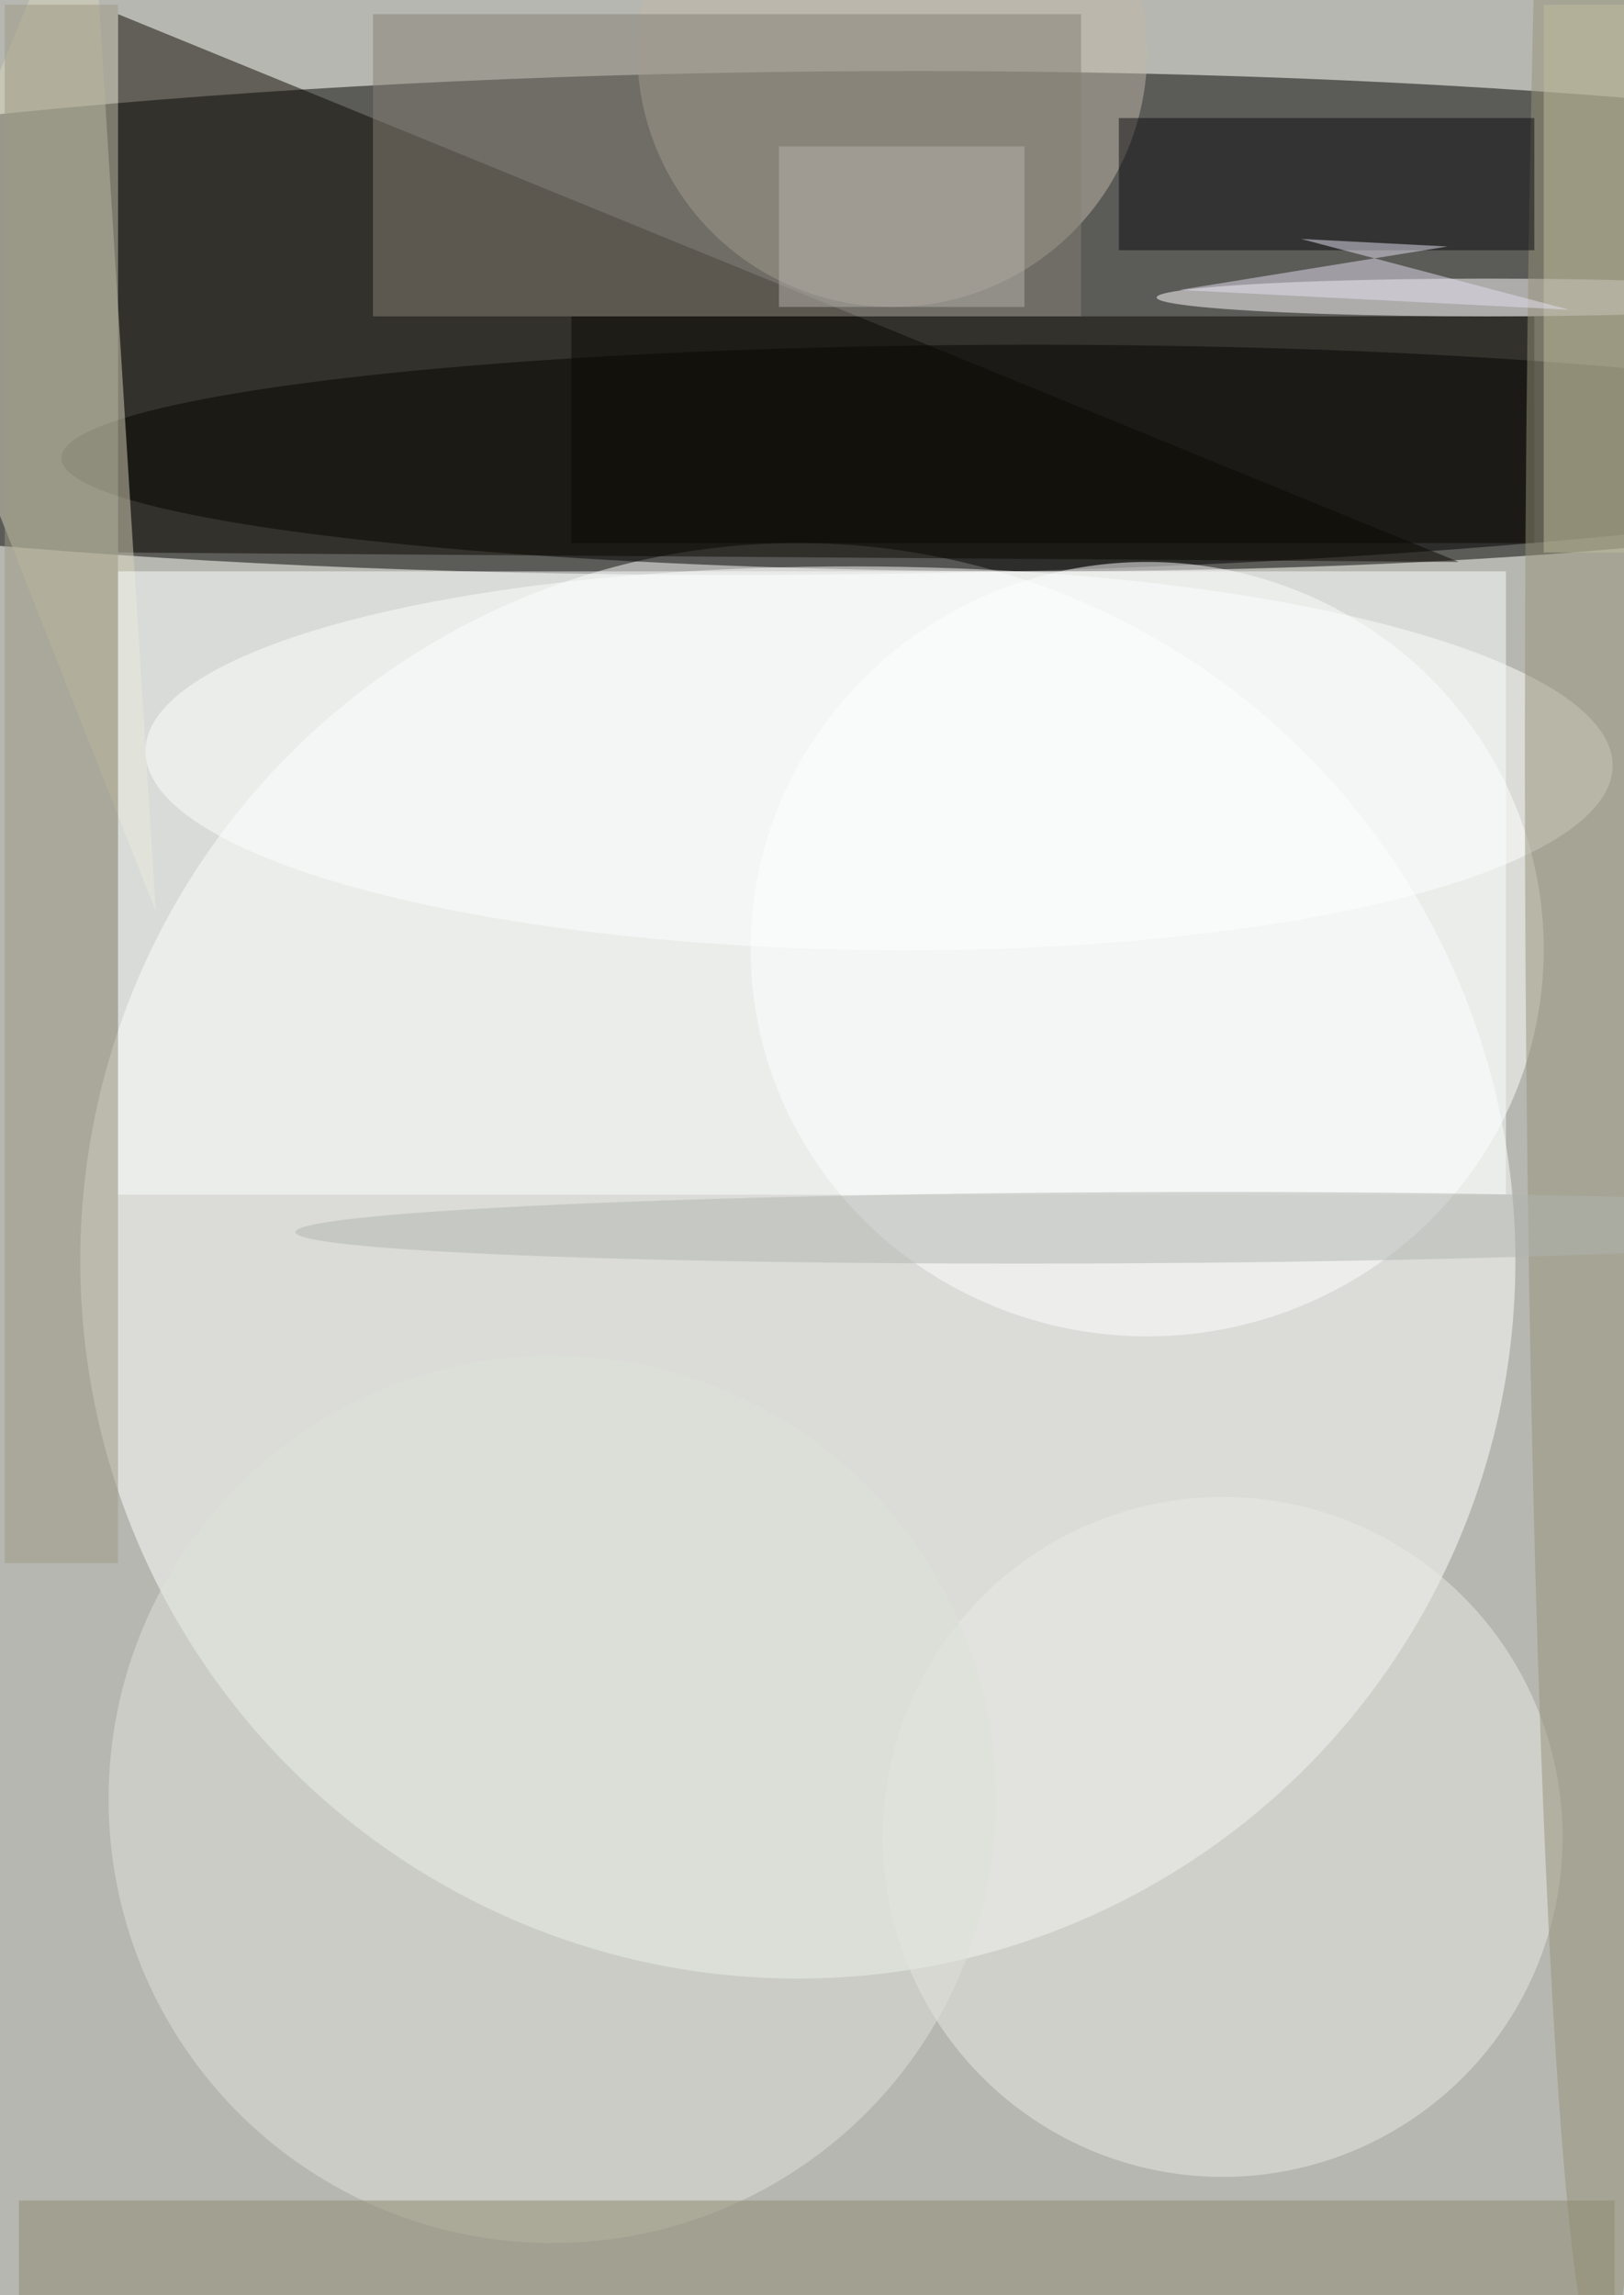 <svg xmlns="http://www.w3.org/2000/svg" viewBox="0 0 172 243"><filter id="b"><feGaussianBlur stdDeviation="12" /></filter><path fill="#b6b7b0" d="M0 0h172v243H0z"/><g filter="url(#b)" transform="translate(.5 .5)" fill-opacity=".5"><ellipse rx="1" ry="1" transform="matrix(.232 26.638 -170.466 1.488 87 33.7)"/><ellipse fill="#fff" cx="84" cy="133" rx="76" ry="76"/><ellipse cx="109" cy="48" rx="103" ry="12"/><ellipse fill="#fff" rx="1" ry="1" transform="matrix(.213 -20.308 77.699 .814 92.6 79.8)"/><ellipse fill="#c0b8aa" cx="94" cy="5" rx="27" ry="27"/><path fill="#ede8c9" d="M163 0h9v58h-9z"/><path fill="#0d0801" d="M12 58V1l142 58z"/><ellipse fill="#eaebe6" cx="129" cy="194" rx="36" ry="36"/><ellipse fill="#fff" cx="121" cy="100" rx="42" ry="41"/><path fill="#d8d5bc" d="M-10 30L9-16l7 112z"/><ellipse fill="#dfe3da" cx="58" cy="190" rx="47" ry="47"/><path fill="#fdffff" d="M12 60h147v66H12z"/><path fill="#0a0802" d="M60 33h102v24H60z"/><ellipse fill="#fffeff" cx="157" cy="31" rx="35" ry="2"/><path fill="#e7e2e0" d="M82 15h26v17H82z"/><ellipse fill="#969279" cx="169" cy="79" rx="8" ry="171"/><path fill="#8e8a70" d="M1.5 251.5v-19h169v19z"/><path fill="#0f0c11" d="M118 12h44v14h-44z"/><path fill="#878176" d="M39 1h75v32H39z"/><path fill="#9d9b84" d="M0 0h12v165H0z"/><ellipse fill="#b1b6b0" rx="1" ry="1" transform="matrix(-87.309 .457 -.02 -3.767 118.1 129.5)"/><path fill="#e5e1f0" d="M124.4 30.2l41.3 2.1-28.4-7.5 15.5.8z"/></g></svg>